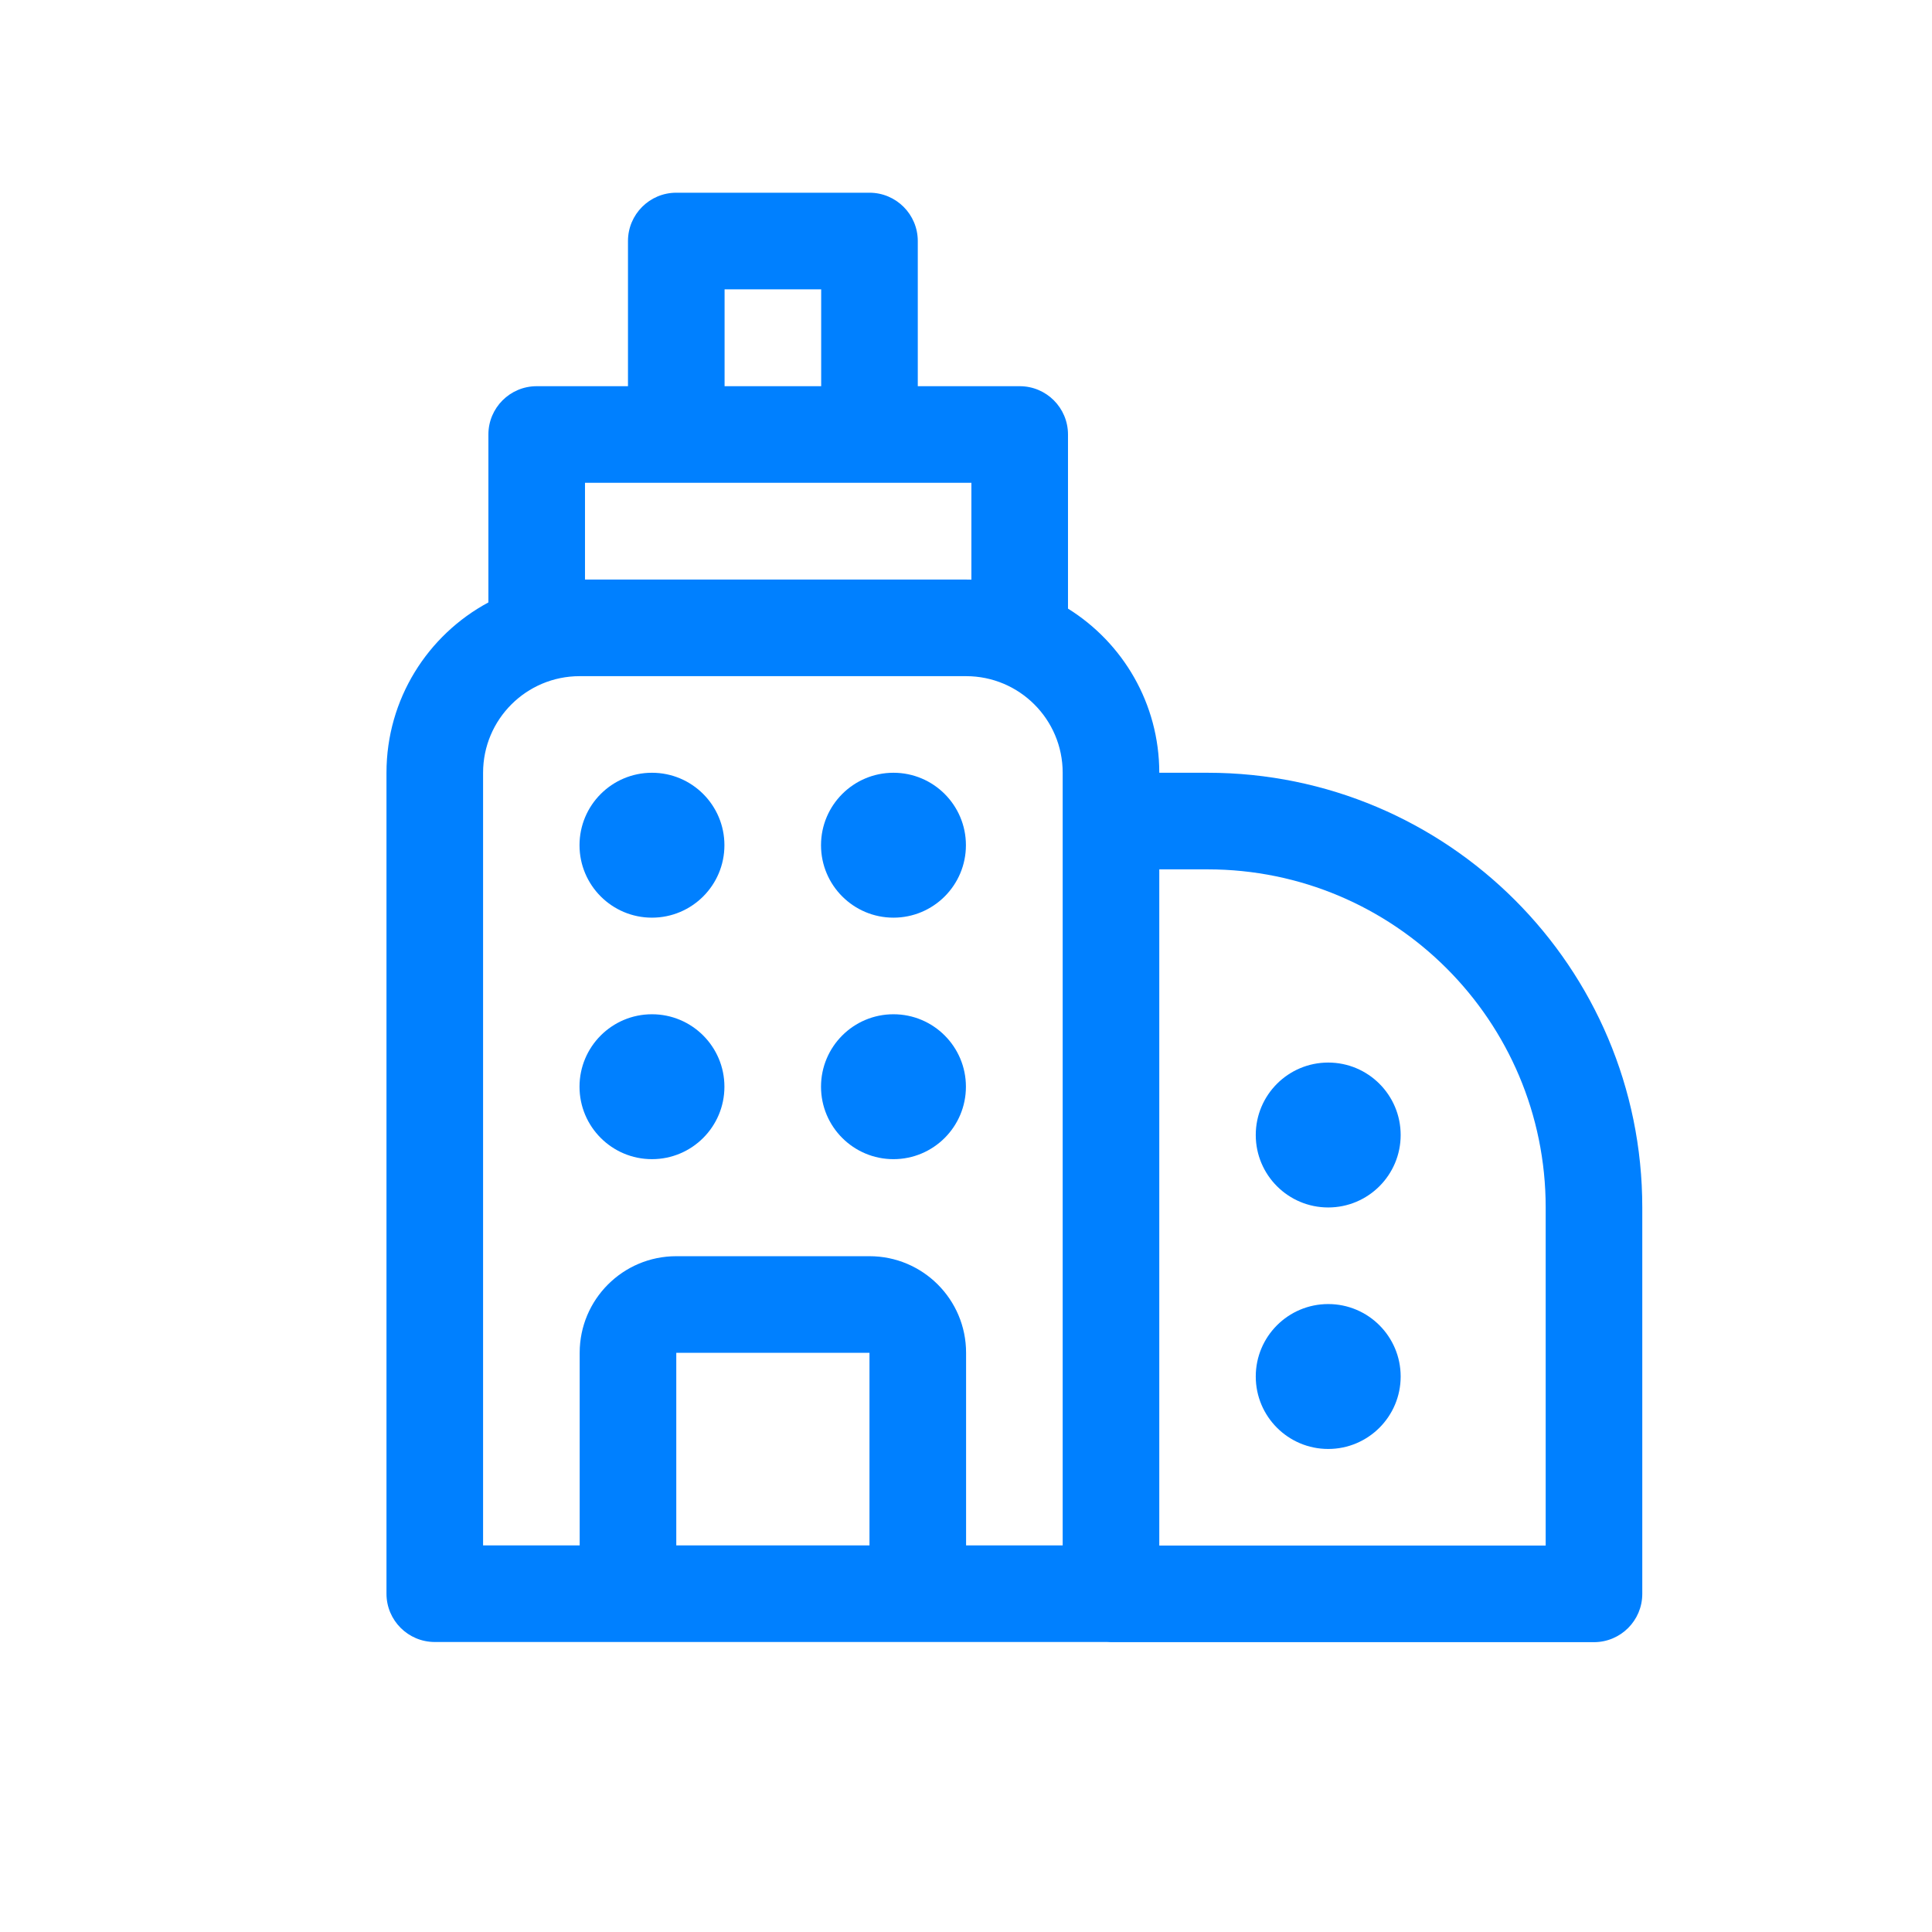 <svg xmlns="http://www.w3.org/2000/svg" width="48" height="48" viewBox="0 0 48 48" fill="none"><path d="M17.998 20.999C17.998 21.993 17.192 22.799 16.198 22.799C15.204 22.799 14.398 21.993 14.398 20.999C14.398 20.005 15.204 19.199 16.198 19.199C17.192 19.199 17.998 20.005 17.998 20.999Z" fill="#0080FF"></path><path d="M22.198 22.799C23.192 22.799 23.998 21.993 23.998 20.999C23.998 20.005 23.192 19.199 22.198 19.199C21.204 19.199 20.398 20.005 20.398 20.999C20.398 21.993 21.204 22.799 22.198 22.799Z" fill="#0080FF"></path><path d="M17.998 26.999C17.998 27.993 17.192 28.799 16.198 28.799C15.204 28.799 14.398 27.993 14.398 26.999C14.398 26.005 15.204 25.199 16.198 25.199C17.192 25.199 17.998 26.005 17.998 26.999Z" fill="#0080FF"></path><path d="M22.198 28.799C23.192 28.799 23.998 27.993 23.998 26.999C23.998 26.005 23.192 25.199 22.198 25.199C21.204 25.199 20.398 26.005 20.398 26.999C20.398 27.993 21.204 28.799 22.198 28.799Z" fill="#0080FF"></path><path d="M34.799 34.199C34.799 35.193 33.993 35.999 32.999 35.999C32.005 35.999 31.199 35.193 31.199 34.199C31.199 33.205 32.005 32.399 32.999 32.399C33.993 32.399 34.799 33.205 34.799 34.199Z" fill="#0080FF"></path><path d="M32.999 29.999C33.993 29.999 34.799 29.193 34.799 28.199C34.799 27.205 33.993 26.399 32.999 26.399C32.005 26.399 31.199 27.205 31.199 28.199C31.199 29.193 32.005 29.999 32.999 29.999Z" fill="#0080FF"></path><path d="M16.802 4.788C16.139 4.788 15.602 5.326 15.602 5.988V9.595H13.334C12.671 9.595 12.134 10.132 12.134 10.795V14.967C10.627 15.777 9.602 17.368 9.602 19.199V39.595C9.602 40.258 10.139 40.795 10.802 40.795H27.502C27.535 40.798 27.568 40.799 27.602 40.799H39.602C40.264 40.799 40.802 40.262 40.802 39.599V29.999C40.802 24.034 35.966 19.199 30.002 19.199H28.802C28.802 17.478 27.895 15.968 26.534 15.121V10.795C26.534 10.132 25.997 9.595 25.334 9.595H22.802V5.988C22.802 5.326 22.264 4.788 21.602 4.788H16.802ZM24.002 14.399H14.534V11.995H16.792L16.802 11.995H21.602L21.611 11.995H24.134V14.401C24.09 14.4 24.046 14.399 24.002 14.399ZM26.402 38.395H24.002V33.61C24.002 32.284 22.927 31.21 21.602 31.21H16.802C15.476 31.21 14.402 32.284 14.402 33.61V38.395H12.002V19.199C12.002 17.873 13.076 16.799 14.402 16.799H24.002C25.327 16.799 26.402 17.873 26.402 19.199V38.395ZM16.802 38.395V33.61H21.602V38.395H16.802ZM38.402 38.399H28.802V21.599H30.002C34.641 21.599 38.402 25.36 38.402 29.999V38.399ZM20.402 9.595H18.002V7.188H20.402V9.595Z" fill="#0080FF"></path></svg>